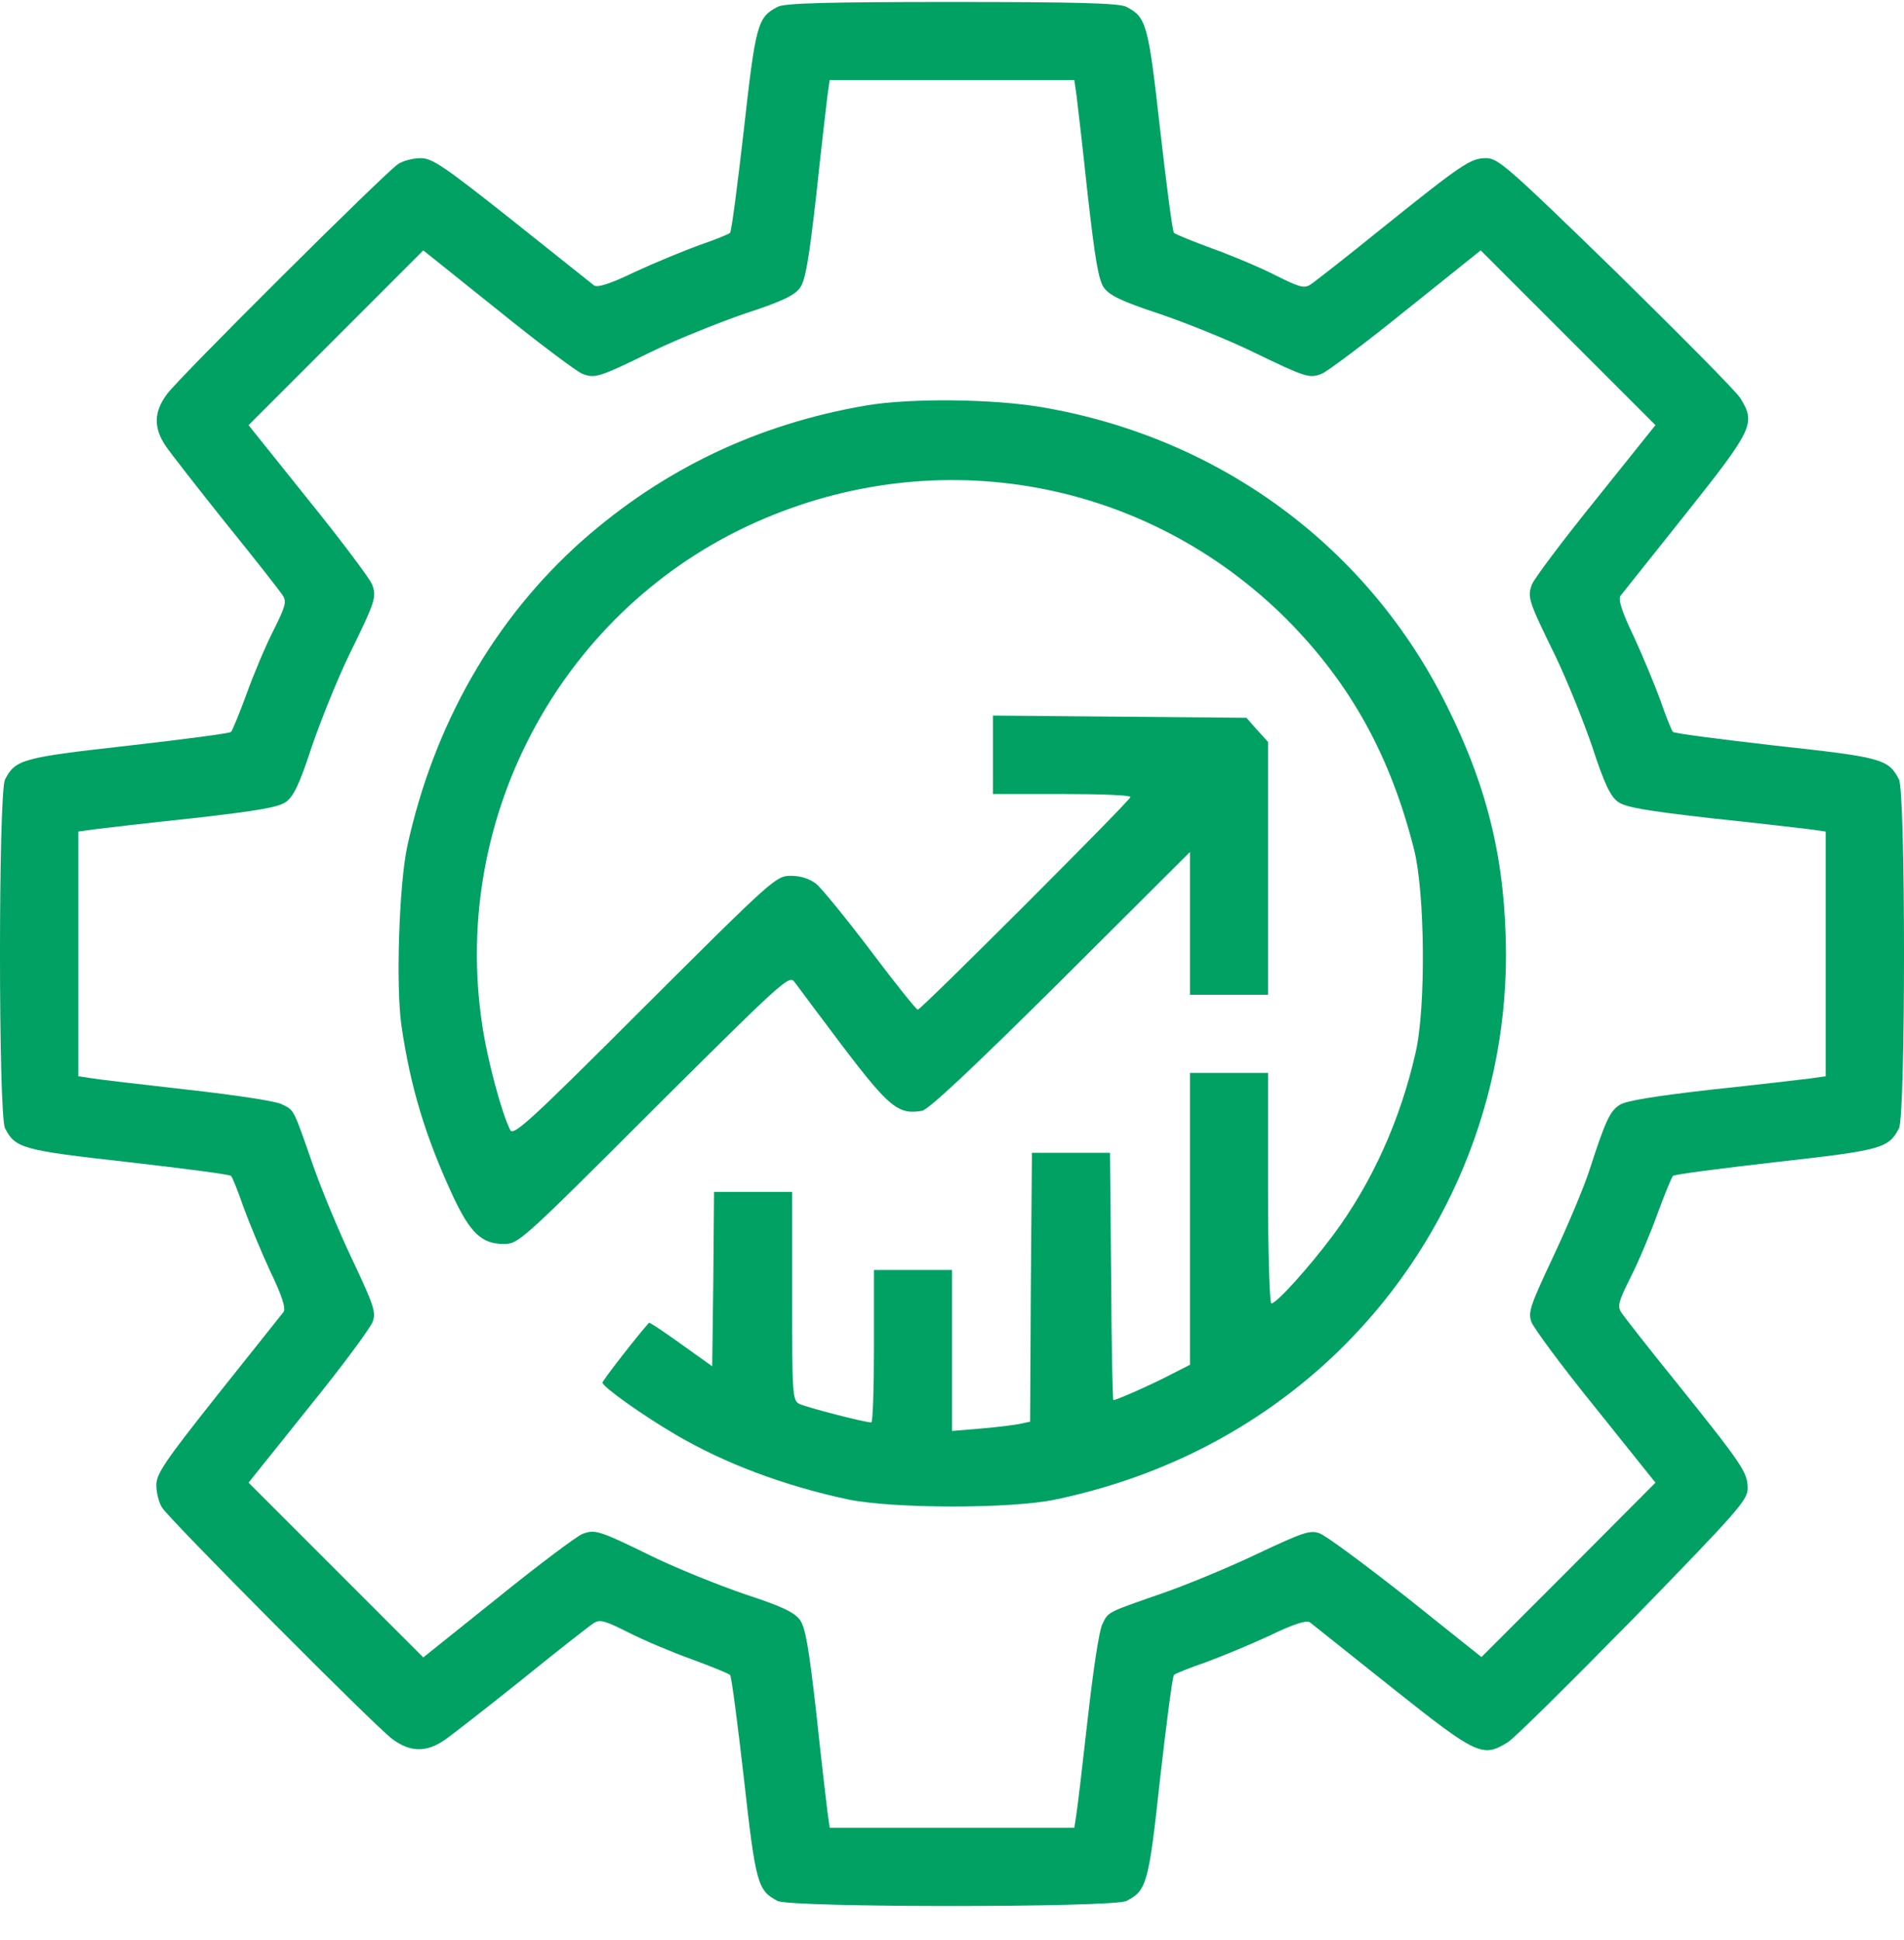 <svg width="53" height="54" viewBox="0 0 53 54" fill="none" xmlns="http://www.w3.org/2000/svg">
<path d="M21.646 0.19C21.087 0.48 21.035 0.666 20.704 3.626C20.528 5.158 20.363 6.441 20.321 6.482C20.27 6.524 19.887 6.679 19.462 6.824C19.038 6.979 18.231 7.31 17.672 7.569C16.989 7.9 16.627 8.014 16.533 7.942C16.471 7.89 15.436 7.072 14.246 6.12C12.352 4.619 12.031 4.402 11.71 4.402C11.504 4.402 11.214 4.474 11.079 4.568C10.707 4.816 5.004 10.488 4.652 10.964C4.28 11.46 4.269 11.905 4.611 12.413C4.745 12.609 5.511 13.592 6.298 14.576C7.095 15.559 7.798 16.459 7.871 16.573C7.985 16.749 7.943 16.884 7.612 17.546C7.395 17.97 7.064 18.757 6.867 19.305C6.67 19.843 6.474 20.32 6.432 20.371C6.391 20.413 5.107 20.578 3.576 20.754C0.616 21.085 0.43 21.137 0.14 21.696C-0.047 22.058 -0.047 31.042 0.14 31.404C0.43 31.963 0.616 32.015 3.576 32.346C5.107 32.522 6.391 32.687 6.432 32.729C6.474 32.781 6.629 33.163 6.774 33.588C6.929 34.012 7.26 34.819 7.519 35.378C7.85 36.061 7.964 36.423 7.892 36.517C7.84 36.579 7.022 37.614 6.07 38.804C4.569 40.698 4.352 41.019 4.352 41.34C4.352 41.547 4.424 41.836 4.518 41.971C4.766 42.343 10.438 48.046 10.914 48.398C11.41 48.77 11.855 48.781 12.363 48.439C12.559 48.305 13.542 47.539 14.526 46.752C15.509 45.955 16.409 45.252 16.523 45.179C16.699 45.065 16.834 45.107 17.496 45.438C17.92 45.655 18.707 45.986 19.255 46.183C19.794 46.38 20.27 46.576 20.321 46.618C20.363 46.659 20.528 47.943 20.704 49.474C21.035 52.434 21.087 52.62 21.646 52.91C22.008 53.097 30.992 53.097 31.354 52.91C31.923 52.62 31.975 52.434 32.296 49.474C32.472 47.943 32.637 46.659 32.679 46.618C32.73 46.576 33.113 46.421 33.538 46.276C33.962 46.121 34.769 45.79 35.328 45.531C36.011 45.2 36.373 45.086 36.467 45.158C36.529 45.21 37.564 46.028 38.754 46.98C41.124 48.864 41.269 48.926 41.973 48.491C42.159 48.377 43.732 46.814 45.481 45.034C48.389 42.043 48.648 41.754 48.648 41.422C48.648 40.988 48.514 40.781 46.702 38.525C45.905 37.541 45.202 36.641 45.129 36.527C45.015 36.351 45.057 36.217 45.388 35.554C45.605 35.13 45.936 34.343 46.133 33.795C46.33 33.257 46.526 32.781 46.568 32.729C46.609 32.687 47.892 32.522 49.424 32.346C52.384 32.015 52.571 31.963 52.86 31.404C53.047 31.042 53.047 22.058 52.86 21.696C52.571 21.127 52.384 21.075 49.424 20.754C47.892 20.578 46.609 20.413 46.568 20.371C46.526 20.32 46.371 19.937 46.226 19.512C46.071 19.088 45.74 18.281 45.481 17.722C45.15 17.039 45.036 16.677 45.108 16.583C45.16 16.521 45.978 15.486 46.93 14.296C48.814 11.926 48.876 11.781 48.441 11.078C48.327 10.891 46.764 9.318 44.984 7.569C41.993 4.661 41.703 4.402 41.372 4.402C40.938 4.402 40.731 4.537 38.474 6.348C37.491 7.145 36.591 7.848 36.477 7.921C36.301 8.035 36.166 7.993 35.504 7.662C35.08 7.445 34.293 7.114 33.745 6.917C33.206 6.72 32.73 6.524 32.679 6.482C32.637 6.441 32.472 5.158 32.296 3.626C31.965 0.666 31.913 0.48 31.354 0.19C31.168 0.086 29.957 0.055 26.5 0.055C23.043 0.055 21.832 0.086 21.646 0.19ZM29.967 2.663C29.998 2.912 30.143 4.154 30.278 5.427C30.485 7.238 30.578 7.797 30.733 8.014C30.888 8.221 31.219 8.387 32.254 8.728C32.989 8.977 34.148 9.442 34.831 9.773C36.353 10.508 36.446 10.539 36.787 10.405C36.932 10.353 37.998 9.556 39.137 8.635L41.217 6.969L43.649 9.401L46.081 11.833L44.415 13.913C43.494 15.052 42.697 16.118 42.645 16.263C42.511 16.614 42.542 16.718 43.277 18.219C43.608 18.902 44.074 20.061 44.322 20.785C44.663 21.831 44.829 22.162 45.036 22.317C45.253 22.472 45.812 22.566 47.623 22.773C48.896 22.907 50.138 23.052 50.387 23.083L50.821 23.145V26.55V29.955L50.387 30.017C50.138 30.048 48.907 30.193 47.634 30.328C46.092 30.504 45.253 30.638 45.088 30.752C44.819 30.918 44.694 31.176 44.249 32.553C44.094 33.039 43.639 34.116 43.246 34.954C42.604 36.32 42.531 36.517 42.625 36.786C42.687 36.962 43.484 38.038 44.415 39.187L46.081 41.267L43.66 43.699L41.238 46.121L39.137 44.444C37.978 43.534 36.891 42.726 36.725 42.675C36.467 42.581 36.26 42.654 35.007 43.244C34.231 43.616 33.051 44.103 32.399 44.331C30.795 44.889 30.857 44.858 30.692 45.19C30.598 45.355 30.433 46.463 30.278 47.839C30.133 49.133 29.988 50.354 29.957 50.53L29.905 50.871H26.5H23.095L23.033 50.426C23.002 50.188 22.857 48.947 22.722 47.673C22.515 45.862 22.422 45.303 22.267 45.086C22.112 44.879 21.781 44.714 20.735 44.372C20.011 44.124 18.852 43.658 18.169 43.327C16.668 42.592 16.564 42.561 16.213 42.695C16.068 42.747 15.002 43.544 13.863 44.465L11.783 46.131L9.351 43.699L6.919 41.267L8.585 39.187C9.516 38.038 10.313 36.962 10.375 36.786C10.469 36.517 10.406 36.33 9.806 35.057C9.434 34.281 8.947 33.101 8.719 32.449C8.161 30.845 8.192 30.907 7.86 30.742C7.695 30.648 6.587 30.483 5.211 30.328C3.917 30.183 2.696 30.038 2.52 30.007L2.179 29.955V26.55V23.145L2.624 23.083C2.862 23.052 4.104 22.907 5.377 22.773C7.188 22.566 7.747 22.472 7.964 22.317C8.171 22.162 8.337 21.831 8.678 20.785C8.926 20.061 9.392 18.902 9.723 18.219C10.458 16.718 10.489 16.614 10.355 16.263C10.303 16.118 9.506 15.052 8.585 13.913L6.919 11.833L9.351 9.401L11.783 6.969L13.863 8.635C15.002 9.556 16.068 10.353 16.213 10.405C16.564 10.539 16.668 10.508 18.169 9.773C18.852 9.442 20.011 8.977 20.735 8.728C21.781 8.387 22.112 8.221 22.267 8.014C22.422 7.797 22.515 7.238 22.722 5.427C22.857 4.154 23.002 2.912 23.033 2.663L23.095 2.229H26.5H29.905L29.967 2.663Z" fill="#01A164"/>
<path d="M24.12 11.284C21.087 11.802 18.469 13.054 16.202 15.052C13.77 17.215 12.083 20.144 11.338 23.549C11.11 24.604 11.017 27.419 11.172 28.527C11.421 30.245 11.835 31.621 12.611 33.298C13.087 34.312 13.408 34.623 14.018 34.623C14.432 34.623 14.484 34.581 18.2 30.866C21.76 27.326 21.967 27.13 22.112 27.326C22.195 27.44 22.805 28.258 23.468 29.137C24.751 30.824 25.01 31.031 25.662 30.918C25.848 30.887 27.059 29.748 29.532 27.295L33.124 23.714V25.701V27.689H34.211H35.297V24.17V20.651L34.997 20.32L34.697 19.978L31.168 19.947L27.639 19.916V21.013V22.1H29.553C30.609 22.1 31.468 22.131 31.468 22.183C31.468 22.276 25.641 28.102 25.548 28.102C25.506 28.102 24.917 27.368 24.233 26.457C23.55 25.556 22.867 24.718 22.712 24.594C22.536 24.459 22.288 24.377 22.019 24.377C21.605 24.377 21.543 24.428 17.951 28.009C14.774 31.187 14.298 31.621 14.205 31.456C13.967 30.99 13.563 29.5 13.418 28.496C12.549 22.659 15.695 16.904 21.067 14.524C26.128 12.278 31.913 13.344 35.815 17.235C37.584 19.016 38.702 21.023 39.364 23.652C39.665 24.853 39.696 28.03 39.406 29.293C38.982 31.166 38.195 32.915 37.119 34.364C36.456 35.254 35.535 36.279 35.39 36.279C35.339 36.279 35.297 34.83 35.297 33.07V29.862H34.211H33.124V33.919V37.986L32.575 38.266C32.058 38.535 31.085 38.969 30.992 38.969C30.971 38.969 30.94 37.417 30.93 35.533L30.899 32.087H29.812H28.725L28.694 35.823L28.674 39.57L28.435 39.621C28.311 39.653 27.825 39.715 27.359 39.756L26.5 39.828V37.583V35.347H25.413H24.327V37.469C24.327 38.638 24.296 39.59 24.254 39.59C24.058 39.59 22.433 39.166 22.246 39.073C22.06 38.969 22.05 38.825 22.05 36.072V33.174H20.963H19.876L19.856 35.606L19.825 38.028L18.955 37.407C18.479 37.065 18.076 36.796 18.065 36.817C17.765 37.148 16.771 38.421 16.771 38.483C16.771 38.597 17.889 39.394 18.81 39.932C20.166 40.729 21.812 41.35 23.602 41.733C24.844 41.992 28.146 42.002 29.398 41.733C32.234 41.133 34.738 39.88 36.819 38.017C40.068 35.099 41.921 30.928 41.921 26.571C41.91 24.014 41.434 21.976 40.286 19.668C38.092 15.228 33.972 12.185 29.015 11.336C27.628 11.098 25.341 11.078 24.12 11.284Z" fill="#01A164"/>
</svg>
